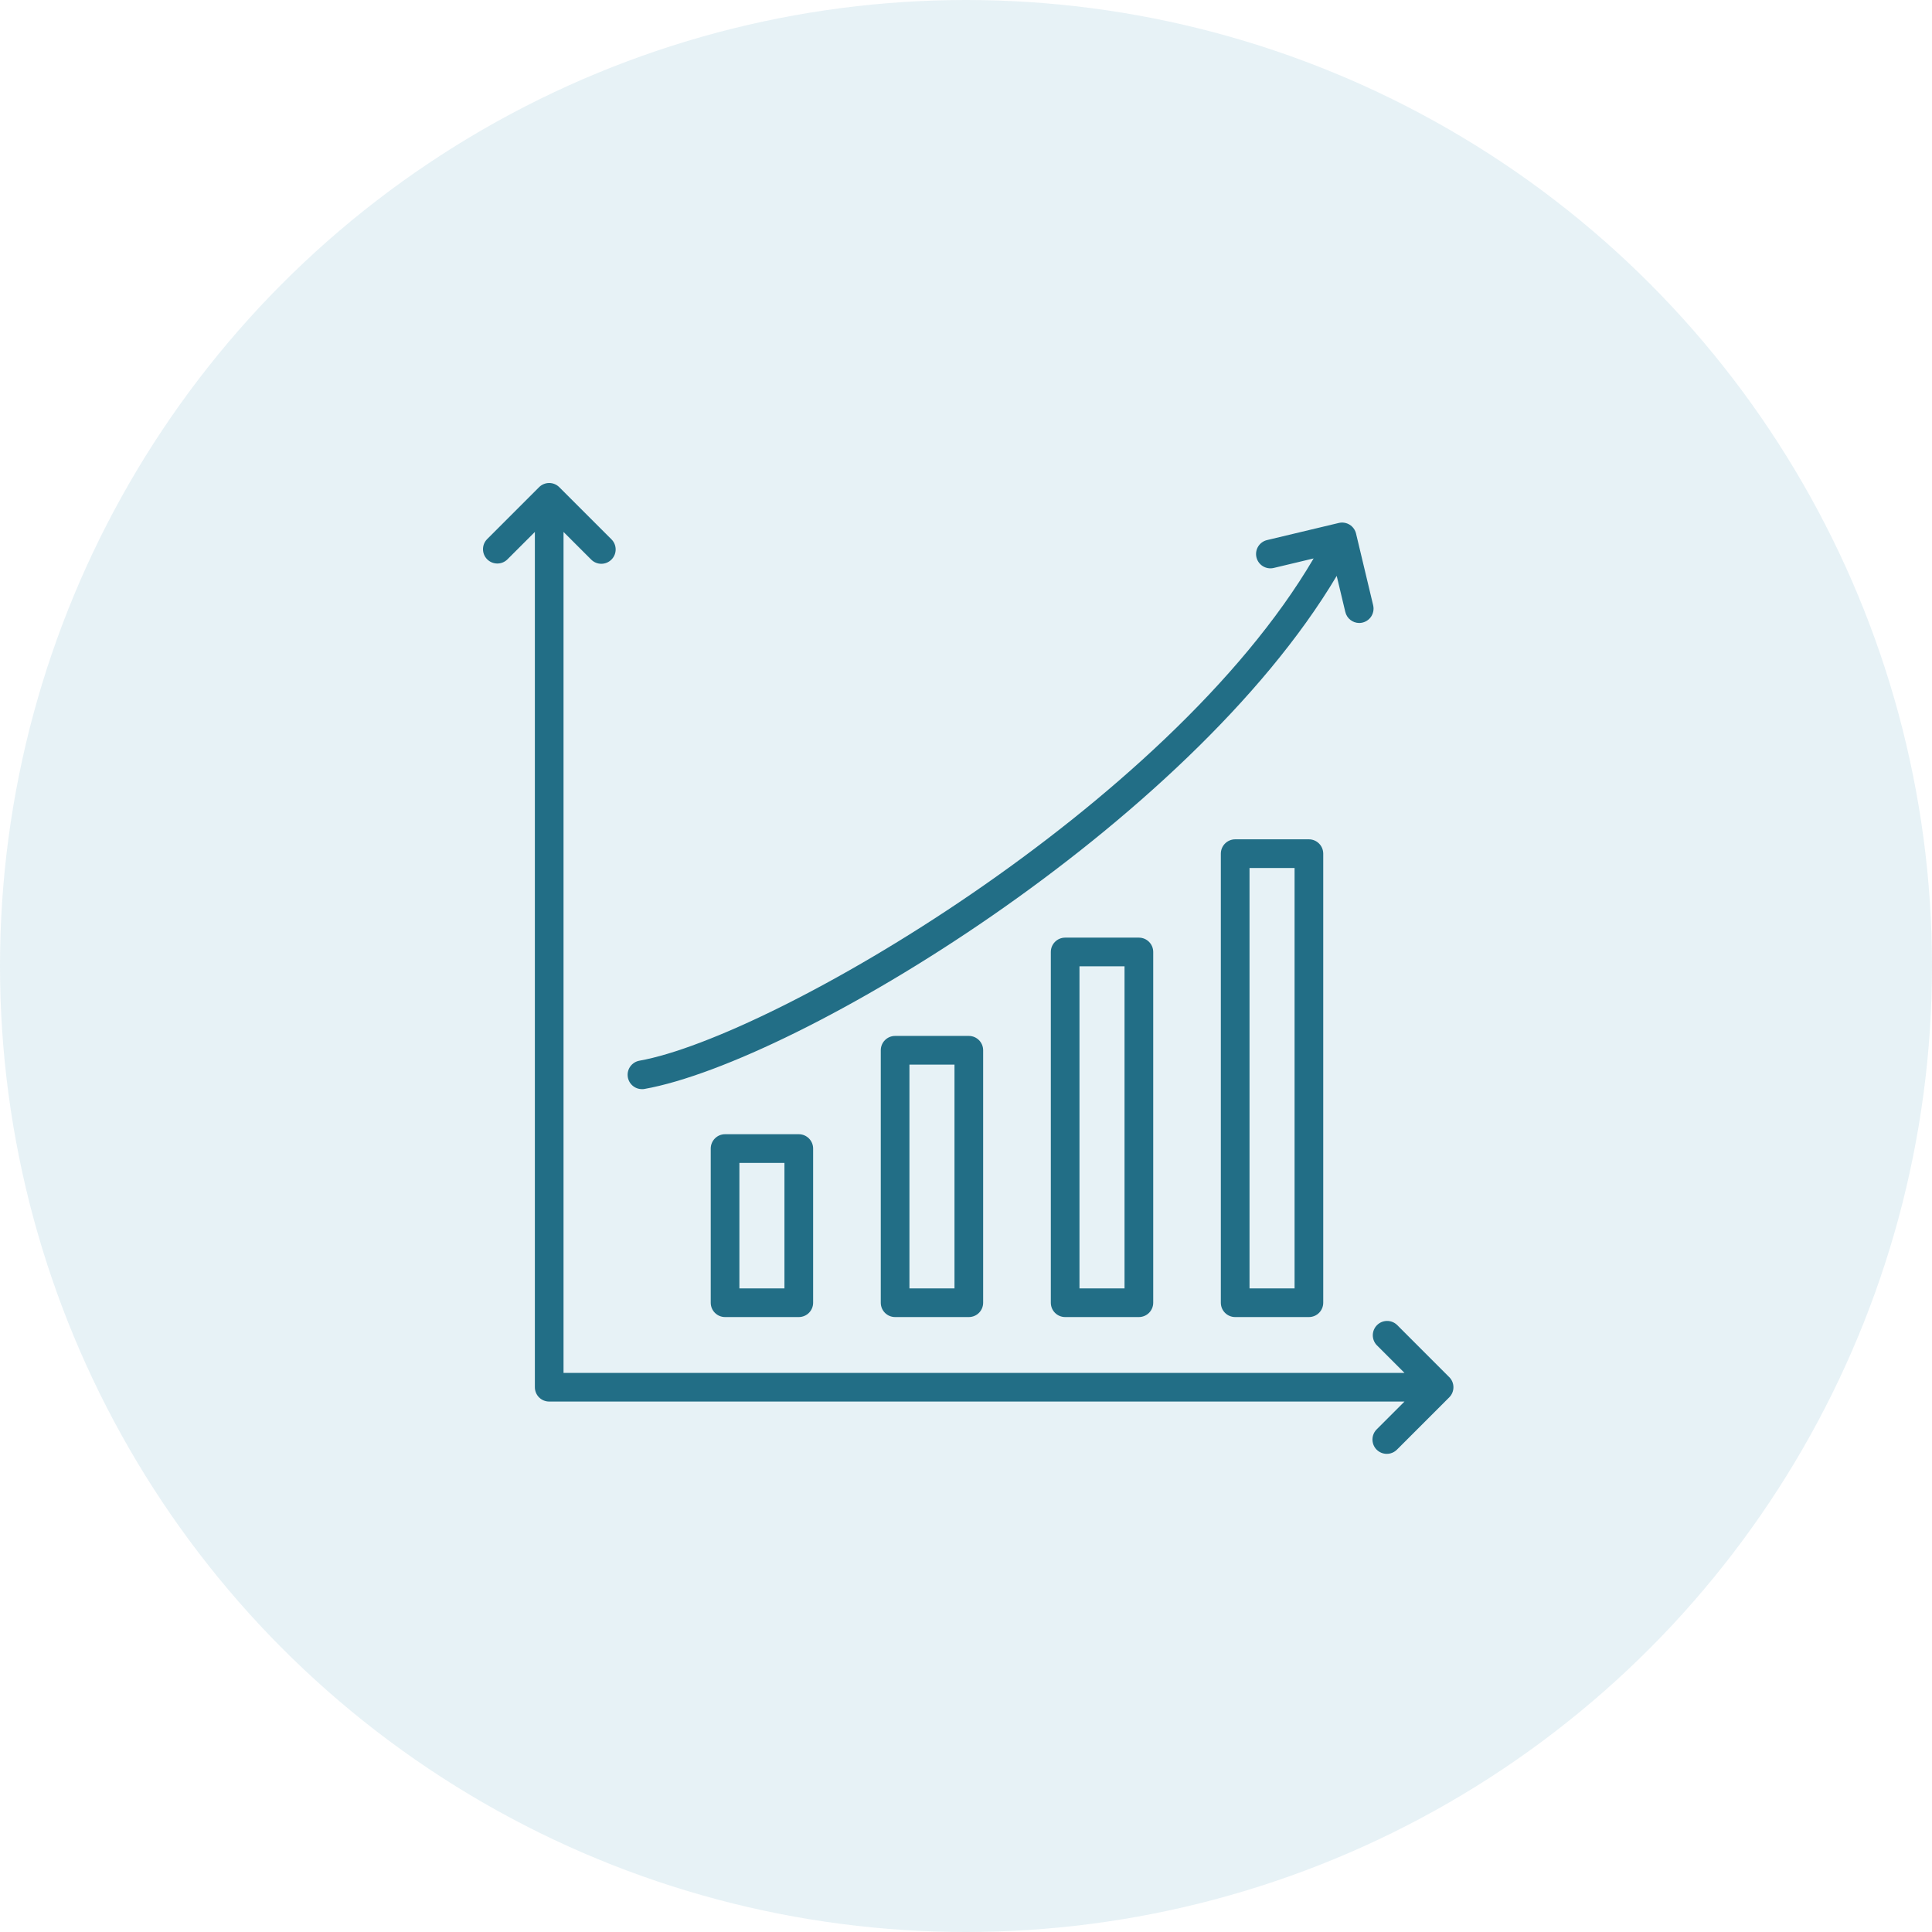 <?xml version="1.0" encoding="UTF-8" standalone="no"?>
<svg width="72px" height="72px" viewBox="0 0 72 72" version="1.1" xmlns="http://www.w3.org/2000/svg" xmlns:xlink="http://www.w3.org/1999/xlink">
    <!-- Generator: Sketch 43.1 (39012) - http://www.bohemiancoding.com/sketch -->
    <title>f4</title>
    <desc>Created with Sketch.</desc>
    <defs></defs>
    <g id="Page-1" stroke="none" stroke-width="1" fill="none" fill-rule="evenodd">
        <g id="f4" fill-rule="nonzero">
            <circle id="Oval-2-Copy-2" fill="#0E80A4" opacity="0.1" cx="36" cy="36" r="36"></circle>
            <path d="M54.008,51.321 L54.008,51.32 C54.109,51.421 54.165,51.556 54.165,51.698 C54.165,51.84 54.109,51.976 54.008,52.076 L52.066,54.018 C51.932,54.157 51.733,54.213 51.546,54.164 C51.359,54.115 51.213,53.97 51.165,53.783 C51.116,53.596 51.171,53.397 51.31,53.263 L52.341,52.232 L20.467,52.232 C20.325,52.232 20.189,52.176 20.089,52.076 C19.989,51.976 19.933,51.84 19.933,51.698 L19.933,19.824 L18.902,20.854 C18.692,21.054 18.361,21.049 18.156,20.844 C17.952,20.64 17.947,20.309 18.147,20.099 L20.089,18.157 C20.189,18.056 20.325,18 20.467,18 C20.608,18 20.744,18.056 20.844,18.157 L22.787,20.099 C22.996,20.307 22.996,20.646 22.787,20.854 C22.579,21.063 22.24,21.063 22.032,20.854 L21.001,19.824 L21.001,51.164 L52.341,51.164 L51.31,50.133 C51.108,49.924 51.111,49.59 51.317,49.384 C51.523,49.178 51.856,49.175 52.066,49.378 L54.008,51.321 Z M23.925,40.59 L23.924,40.589 C23.647,40.589 23.416,40.378 23.392,40.102 C23.367,39.826 23.558,39.578 23.83,39.529 C28.798,38.639 43.534,30.05 48.955,20.811 L47.468,21.166 C47.181,21.234 46.893,21.057 46.824,20.77 C46.756,20.483 46.933,20.195 47.22,20.127 L49.893,19.489 C50.031,19.456 50.176,19.48 50.297,19.554 C50.417,19.629 50.504,19.748 50.536,19.886 L51.174,22.558 C51.211,22.717 51.174,22.885 51.073,23.013 C50.972,23.141 50.818,23.216 50.655,23.217 C50.408,23.216 50.193,23.047 50.136,22.806 L49.815,21.462 C44.281,30.757 29.712,39.561 24.019,40.582 C23.988,40.588 23.956,40.59 23.925,40.59 Z M27.021,42.269 L29.768,42.269 C30.063,42.269 30.303,42.509 30.303,42.804 L30.303,48.549 C30.303,48.844 30.063,49.083 29.768,49.083 L27.021,49.083 C26.726,49.083 26.487,48.844 26.487,48.549 L26.487,42.804 C26.487,42.509 26.726,42.269 27.021,42.269 Z M29.234,48.015 L29.234,43.338 L27.555,43.338 L27.555,48.015 L29.234,48.015 Z M33.358,38.606 L36.105,38.606 C36.4,38.606 36.639,38.845 36.639,39.14 L36.639,48.549 C36.639,48.844 36.4,49.083 36.105,49.083 L33.358,49.083 C33.063,49.083 32.824,48.844 32.824,48.549 L32.824,39.14 C32.824,38.845 33.063,38.606 33.358,38.606 Z M35.571,48.015 L35.571,39.675 L33.892,39.675 L33.892,48.015 L35.571,48.015 Z M39.695,34.943 L42.442,34.943 C42.737,34.943 42.977,35.182 42.977,35.477 L42.977,48.549 C42.977,48.844 42.737,49.083 42.442,49.083 L39.695,49.083 C39.4,49.083 39.161,48.844 39.161,48.549 L39.161,35.477 C39.161,35.182 39.4,34.943 39.695,34.943 Z M41.908,48.015 L41.908,36.011 L40.229,36.011 L40.229,48.015 L41.908,48.015 Z M46.031,31.279 L48.779,31.279 C49.074,31.279 49.313,31.519 49.313,31.814 L49.313,48.549 C49.313,48.844 49.074,49.083 48.779,49.083 L46.031,49.083 C45.736,49.083 45.497,48.844 45.497,48.549 L45.497,31.814 C45.497,31.519 45.736,31.28 46.031,31.279 Z M48.245,48.015 L48.245,32.348 L46.566,32.348 L46.566,48.015 L48.245,48.015 Z" id="Combined-Shape" fill="#226E86"></path>
        </g>
    </g>
</svg>